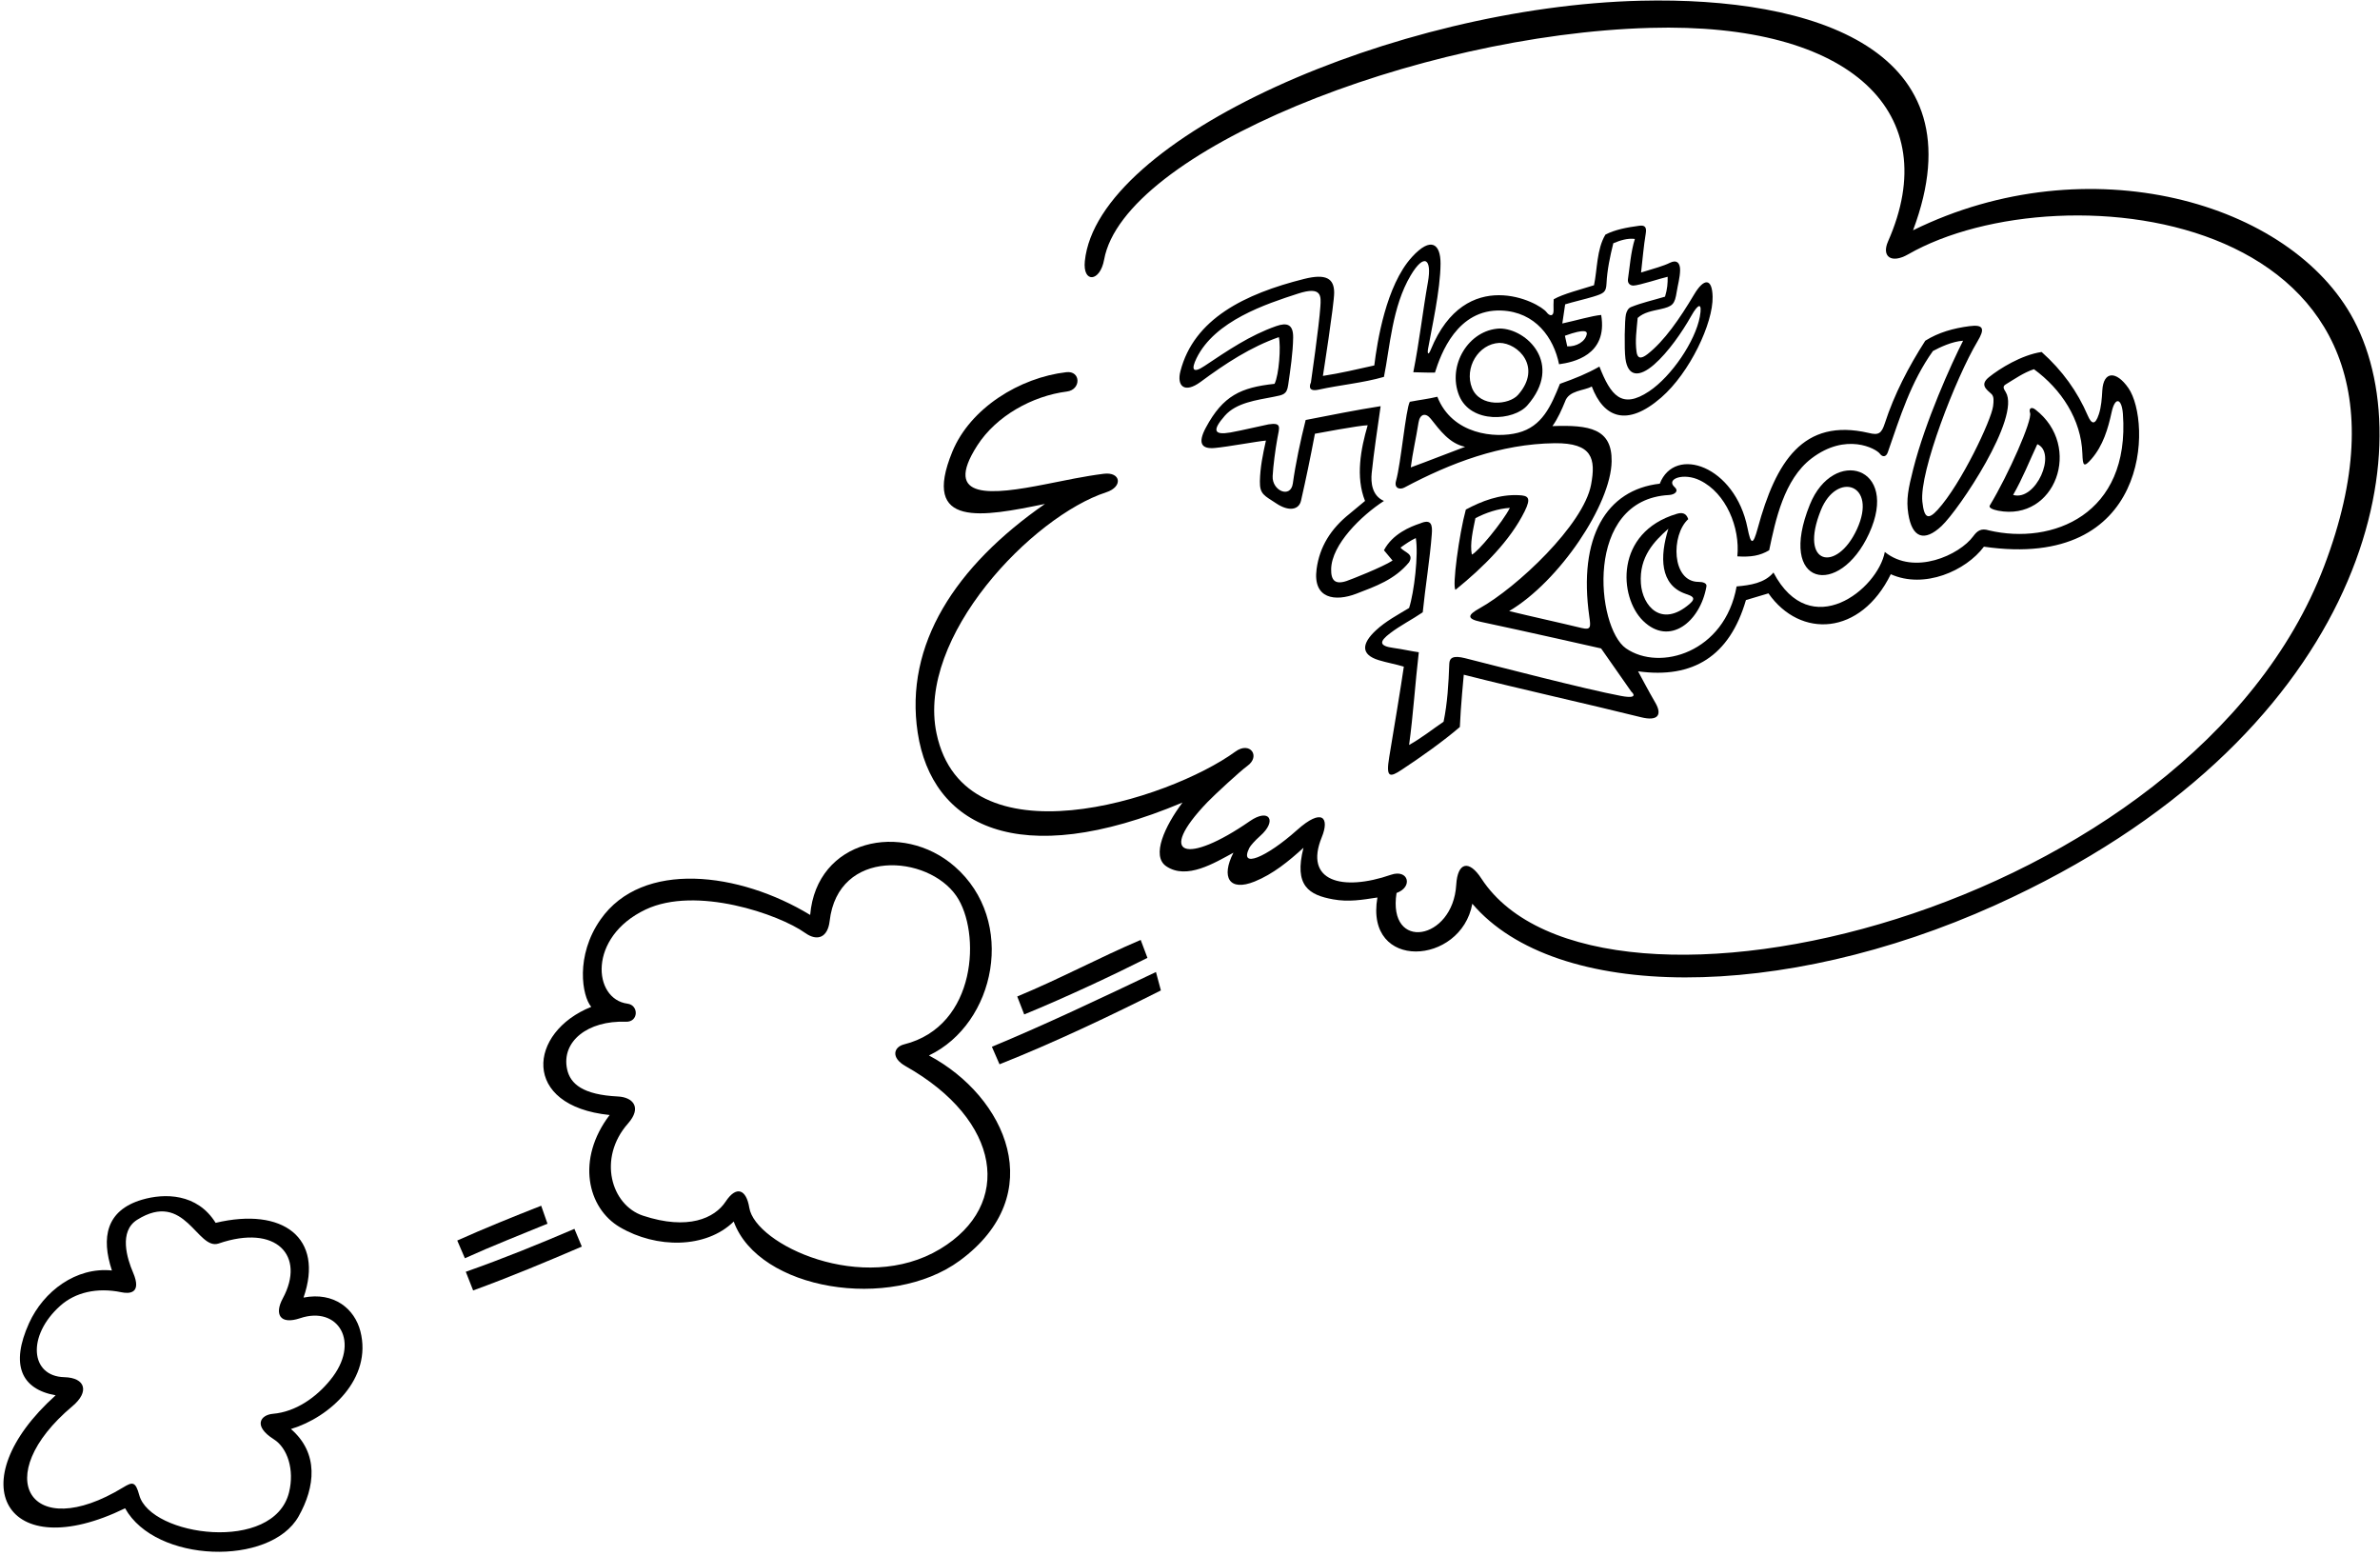 <?xml version="1.0" encoding="UTF-8"?>
<svg xmlns="http://www.w3.org/2000/svg" xmlns:xlink="http://www.w3.org/1999/xlink" width="491pt" height="321pt" viewBox="0 0 491 321" version="1.1">
<g id="surface1">
<path style=" stroke:none;fill-rule:nonzero;fill:rgb(0%,0%,0%);fill-opacity:1;" d="M 269.059 57.523 C 256.797 60.594 246.285 65.766 243.516 76.59 C 242.746 79.594 244.34 81.234 247.703 78.75 C 252.879 74.926 258.031 71.566 263.832 69.531 C 264.27 71.434 263.879 77.285 262.941 79.164 C 255.992 79.91 252.32 81.594 248.777 88.184 C 247.094 91.316 247.77 92.656 250.613 92.395 C 253.371 92.145 259.281 91.031 261.164 90.867 C 260.52 93.727 259.977 96.395 259.918 99.258 C 259.863 101.984 260.871 102.199 263.273 103.809 C 265.891 105.566 267.973 105.156 268.402 103.27 C 269.473 98.566 270.285 94.637 271.27 89.457 C 271.27 89.457 280.543 87.707 282.156 87.707 C 280.719 92.609 279.637 98.375 281.609 103.316 L 278.402 105.98 C 274.52 109.078 272.227 112.797 271.617 117.359 C 270.793 123.531 275.469 124.133 279.84 122.441 C 283.73 120.938 287.719 119.574 290.691 115.969 C 291.777 114.191 289.73 113.957 288.922 112.945 C 290.078 112.121 290.953 111.508 292.082 110.973 C 292.664 114.277 291.754 122.148 290.699 125.395 C 288.367 126.801 285.863 128.125 283.824 130.031 C 280.902 132.762 280.699 135.004 284.43 136.152 C 286.109 136.672 287.895 136.969 289.613 137.492 C 289.051 141.395 287.547 150.488 286.602 156.137 C 285.875 160.473 286.73 160.375 289.176 158.758 C 293.203 156.102 297.695 152.922 301.172 149.941 C 301.32 145.988 301.98 139.156 301.98 139.156 C 314.203 142.258 327.23 145.113 338.57 147.93 C 342.062 148.797 342.957 147.414 341.484 144.906 C 340.254 142.812 337.941 138.457 337.941 138.457 C 349.281 140.023 356.836 135.316 360.191 123.762 L 364.836 122.379 C 371.418 131.758 383.852 131.105 390.074 118.43 C 396.988 121.539 405.578 117.719 409.289 112.75 C 443.633 117.742 443.895 86.973 439.105 80.051 C 436.613 76.449 433.945 76.477 433.711 80.535 C 433.613 82.227 433.5 83.91 432.996 85.441 C 432.215 87.832 431.449 87.426 430.703 85.691 C 428.586 80.777 425.508 76.449 421.191 72.594 C 417.039 73.207 412.523 76.023 410.352 77.77 C 408.367 79.359 409.812 80.316 410.867 81.285 C 411.379 81.789 411.312 82.699 411.18 83.77 C 410.828 86.605 404.633 99.777 399.742 105.145 C 397.797 107.273 396.953 106.918 396.586 103.465 C 395.934 97.305 403.5 77.887 407.969 70.398 C 409.449 67.914 409.355 66.863 406.285 67.27 C 403.039 67.699 399.957 68.535 397.188 70.273 C 393.727 75.664 390.801 81.301 388.848 87.293 C 388.156 89.422 387.555 89.809 385.508 89.289 C 371.965 86.145 366.348 95.262 362.617 108.969 C 361.645 112.551 361.203 112.355 360.516 108.898 C 357.969 96.098 345.527 91.777 342.414 99.758 C 331.359 101.008 325.555 110.828 327.879 127.172 C 328.18 129.285 328.258 130 326.285 129.52 C 321.777 128.426 316.07 127.184 311.344 126.031 C 321.688 119.93 332.355 104.016 332.484 95.148 C 332.582 88.402 327.918 87.602 320.27 87.883 C 321.406 86.309 322.191 84.469 322.855 82.867 C 323.645 80.445 326.828 80.621 328.387 79.707 C 330.812 86.09 335.586 88.191 342.723 81.98 C 348.582 76.887 353.445 66.672 353.316 61.18 C 353.223 57.309 351.527 57.324 349.504 60.73 C 346.504 65.773 343.336 70.34 339.902 73.027 C 338.48 74.141 337.801 73.887 337.625 72.578 C 337.301 70.18 337.621 68.23 337.855 65.57 C 339.141 64.402 340.84 64.141 342.484 63.777 C 345.145 63.191 345.504 62.738 345.918 60.148 C 346.141 58.73 346.57 57.312 346.609 55.77 C 346.652 54.16 345.844 53.527 344.508 54.199 C 343.254 54.828 341.27 55.383 338.555 56.207 C 338.855 53.598 339.086 50.789 339.523 48.16 C 339.754 46.809 339.297 46.41 338.191 46.559 C 335.672 46.891 333.129 47.371 331.199 48.391 C 329.371 51.453 329.543 55.594 328.844 58.832 C 326.395 59.621 322.359 60.641 320.531 61.727 C 320.48 62.402 320.488 63.312 320.504 63.992 C 320.531 65.383 319.641 65.172 319.098 64.434 C 317.5 62.262 302.367 54.586 295.176 72.105 C 294.719 73.27 294.41 73.098 294.621 71.883 C 295.309 67.922 297.164 59.84 297.188 54.371 C 297.207 50.367 295.266 48.648 291.277 53.023 C 285.938 58.887 284.121 70.484 283.52 75.371 C 280.02 76.156 276.477 76.988 272.918 77.531 C 272.918 77.531 275.254 62.676 275.242 60.352 C 275.23 57.449 273.594 56.391 269.059 57.523 Z M 344.32 102.094 C 345.445 102.035 346.441 101.328 345.48 100.469 C 343.566 98.746 347.391 97.422 350.719 99.082 C 356.102 101.699 359.012 108.816 358.418 114.746 C 361.219 114.922 363.059 114.625 364.984 113.488 C 366.289 107.258 368.055 98.883 373.691 94.57 C 380.844 89.098 387.066 92.543 387.82 93.578 C 388.348 94.305 389.105 94.293 389.453 93.297 C 391.969 86.07 394.207 78.773 398.77 72.395 C 400.242 71.609 402.719 70.422 404.992 70.273 C 402.594 74.961 397.191 86.918 394.711 96.715 C 393.68 100.785 393.219 103.012 393.688 105.98 C 394.465 110.926 396.969 111.848 400.547 108.492 C 404.148 105.117 416.91 86.09 413.801 80.887 C 413.434 80.27 413.039 79.75 413.734 79.312 C 415.609 78.176 417.488 76.84 419.609 76.148 C 425.234 80.258 429.367 86.5 429.602 93.57 C 429.684 96.086 429.887 96.484 431.469 94.672 C 433.871 91.914 434.895 88.414 435.637 85.004 C 436.348 81.727 437.723 82.141 437.961 85.352 C 439.492 106.191 423.359 112.457 410.324 109.391 C 408.73 108.883 407.91 109.469 407.094 110.59 C 404.258 114.473 394.906 118.77 388.84 113.836 C 387.402 121.535 373.527 132.621 365.871 118.082 C 364.047 120.258 361.082 120.699 358.266 120.949 C 355.836 134.566 342.422 138.555 335.441 133.719 C 329.289 129.453 326.688 103.023 344.32 102.094 Z M 285.512 77.73 C 286.754 71.609 287.191 63.262 291.023 56.809 C 293.82 52.109 295.449 53.352 294.582 58.199 C 293.512 64.188 292.836 70.379 291.566 76.77 C 292.879 76.77 294.453 76.891 296.035 76.84 C 297.227 73.031 300.617 63.676 309.758 64.047 C 316.77 64.332 320.547 69.672 321.637 75.125 C 324.516 74.73 331.738 73.281 330.328 64.957 C 328.406 65.133 325.168 66.094 322.309 66.715 L 322.895 62.77 C 324.473 62.281 327.074 61.684 328.668 61.195 C 330.926 60.504 331.34 60.242 331.426 58.477 C 331.559 55.688 332.16 52.855 332.828 50.172 C 334.215 49.578 335.793 49.086 337.277 49.281 C 336.438 51.898 336.191 55.332 335.844 57.629 C 335.754 58.57 336.438 58.906 336.977 58.898 C 338.129 58.887 343.004 57.281 344.043 57.086 C 344.066 58.395 343.98 59.621 343.5 61.184 C 340.828 61.984 338.758 62.418 336.535 63.309 C 335.844 63.559 335.574 64.273 335.434 64.832 C 335.172 65.84 335.066 72 335.332 73.969 C 335.84 77.73 338.176 77.863 341.246 75.188 C 344.152 72.656 347.043 68.465 348.895 65.18 C 350.387 62.531 351.234 62.316 350.676 65.332 C 349.746 70.355 344.859 77.605 340.215 80.707 C 334.551 84.484 332.281 81.523 329.965 75.605 C 327.348 77.09 325.078 77.996 321.816 79.164 C 319.973 83.75 318.152 87.973 313.172 89.254 C 308.461 90.469 299.594 89.641 296.527 81.828 C 294.699 82.273 292.969 82.457 290.848 82.867 C 290.008 84.398 289.012 95.621 288.008 99.164 C 287.559 100.742 288.812 101.039 289.723 100.555 C 299.27 95.473 309.578 91.551 320.73 91.41 C 328.562 91.328 329.238 94.641 328.246 99.945 C 326.699 108.238 312.914 121.191 305.238 125.461 C 302.785 126.824 302.508 127.621 305.477 128.246 C 314.492 130.156 330.312 133.738 330.312 133.738 L 336.535 142.633 C 336.535 142.633 338.492 144.293 334.441 143.535 C 327.047 142.156 308.086 137.211 302.242 135.746 C 299.781 135.129 299.039 135.672 298.992 136.887 C 298.844 141.004 298.602 145.086 297.812 148.855 C 295.539 150.387 293.316 152.195 290.699 153.645 C 291.539 147.57 291.965 140.793 292.703 134.52 C 291.305 134.344 289.262 133.871 287.543 133.645 C 284.41 133.23 284.539 132.309 286.773 130.609 C 288.953 128.953 291.324 127.781 293.516 126.281 C 294.02 121.219 294.988 115.371 295.387 110.117 C 295.527 108.305 295.324 106.949 292.973 107.957 C 290.953 108.621 287.281 110.109 285.512 113.488 L 287.289 115.613 C 285.266 116.945 278.672 119.539 277.777 119.836 C 275.406 120.617 274.574 119.676 274.621 117.367 C 274.727 112.312 280.812 106.355 285.512 103.316 C 283.008 102.23 282.793 99.473 282.98 97.602 C 283.422 93.305 284.211 88.113 284.828 83.77 C 279.754 84.559 274.594 85.609 269.363 86.621 C 268.293 90.859 267.262 95.73 266.719 99.695 C 266.277 102.883 262.391 101.234 262.551 98.191 C 262.664 96.035 263.113 92.688 263.52 90.441 C 263.945 88.098 264.473 87.105 261.715 87.52 C 261.176 87.598 256.008 88.82 253.855 89.195 C 250.367 89.801 250.066 88.73 252.691 85.738 C 255.055 83.047 259.223 82.531 262.711 81.848 C 264.781 81.441 265.473 81.359 265.754 79.395 C 266.191 76.383 266.746 72.691 266.781 69.598 C 266.812 66.879 265.5 66.48 263.285 67.258 C 257.859 69.156 253.301 72.277 248.48 75.488 C 246.047 77.113 245.715 76.188 246.848 73.879 C 250.625 66.164 261.141 62.707 267.789 60.555 C 272.777 58.938 272.527 61.148 272.395 63.219 C 272.141 67.164 270.445 78.887 270.445 78.887 C 270.445 78.887 269.379 80.945 272.055 80.359 C 276.445 79.395 281.152 78.988 285.512 77.73 Z M 322.844 69.246 C 327.211 67.66 327.438 68.441 327.355 68.895 C 327.062 70.457 325.203 71.531 323.328 71.434 Z M 302.258 92.152 C 298.652 93.484 294.602 95.117 291.047 96.398 C 291.395 93.52 292.168 90.211 292.648 87.129 C 292.918 85.41 294.094 85.016 295.176 86.379 C 297.062 88.762 299.066 91.5 302.258 92.152 "/>
<path style=" stroke:none;fill-rule:nonzero;fill:rgb(0%,0%,0%);fill-opacity:1;" d="M 315.105 83.594 C 322.543 75.109 315 67.766 309.371 67.754 C 302.938 68.039 298.527 75.402 301.02 81.582 C 303.434 87.477 312.32 86.809 315.105 83.594 Z M 309.332 70.719 C 313.133 70.727 318.223 75.684 313.203 81.41 C 311.324 83.582 305.324 84.031 303.695 80.055 C 302.012 75.883 304.988 70.91 309.332 70.719 "/>
<path style=" stroke:none;fill-rule:nonzero;fill:rgb(0%,0%,0%);fill-opacity:1;" d="M 412.238 105.332 C 423.988 107.586 429.746 92.078 419.918 84.477 C 418.992 83.762 418.516 84.324 418.809 85.164 C 419.316 86.633 414.359 97.863 410.496 104.258 C 410.227 104.707 411.066 105.105 412.238 105.332 Z M 420.305 91.609 C 424.391 93.395 420.016 103.457 415.312 102.078 C 417.242 98.723 418.672 95.117 420.305 91.609 "/>
<path style=" stroke:none;fill-rule:nonzero;fill:rgb(0%,0%,0%);fill-opacity:1;" d="M 385.594 110.047 C 391.98 96.148 378.215 92.125 373.379 104.07 C 366.527 120.996 379.477 123.363 385.594 110.047 Z M 375.656 105.207 C 378.918 97.145 387.402 99.766 383.094 109.145 C 378.961 118.137 371.031 116.633 375.656 105.207 "/>
<path style=" stroke:none;fill-rule:nonzero;fill:rgb(0%,0%,0%);fill-opacity:1;" d="M 314.543 105.453 C 315.961 102.594 315.223 102.223 313.352 102.129 C 309.352 101.93 305.703 103.336 302.406 105.094 C 301.023 110.133 299.539 121.098 300.281 121.641 C 306.062 116.953 311.535 111.527 314.543 105.453 Z M 304.383 106.871 C 306.555 105.734 309.074 104.895 311.492 104.746 C 310.031 107.656 304.777 113.984 303.641 114.379 C 303.203 112.121 303.906 109.234 304.383 106.871 "/>
<path style=" stroke:none;fill-rule:nonzero;fill:rgb(0%,0%,0%);fill-opacity:1;" d="M 352.043 120.949 C 352.172 120.258 351.273 120.008 350.453 120.012 C 344.82 120.039 344.703 110.328 348.289 107.07 C 347.844 105.734 346.934 105.676 345.918 105.977 C 333.113 109.805 333.941 123.137 338.984 128.055 C 344.43 133.363 350.777 128.234 352.043 120.949 Z M 344.191 109.047 C 342.379 114.801 342.43 120.66 347.758 122.48 C 349.047 122.922 350.066 123.27 348.559 124.566 C 342.746 129.57 338.844 124.988 338.52 120.336 C 338.141 114.793 341.305 111.617 344.191 109.047 "/>
<path style=" stroke:none;fill-rule:nonzero;fill:rgb(0%,0%,0%);fill-opacity:1;" d="M 485.605 66.016 C 472.664 41.531 430.688 29.766 394.668 47.496 C 408.691 10.141 374.02 -0.695 338.527 0.148 C 287.902 1.355 226.43 28.402 223.805 53.852 C 223.332 58.453 226.945 58.191 227.781 53.559 C 231.805 31.348 292.059 7.113 340.395 5.75 C 382.246 4.566 401.152 23.469 389.508 49.789 C 388.133 52.895 390.152 54.461 393.66 52.453 C 425.258 34.355 507.461 43.309 479.461 116.816 C 452.133 188.457 329.426 217.617 305.625 181.215 C 303.059 177.25 300.699 177.797 300.422 182.508 C 299.742 193.98 286.23 196.316 288.109 184.176 C 291.586 182.926 290.551 179.176 286.949 180.422 C 276.891 183.906 268.965 181.758 272.684 172.676 C 274.348 168.613 272.754 166.574 267.594 171.184 C 261.18 176.91 255.555 179.223 257.75 174.855 C 257.965 174.426 258.922 173.336 259.953 172.43 C 263.562 169.262 261.844 166.586 257.844 169.355 C 244.762 178.414 238.414 176.586 249.062 165.473 C 250.52 163.953 255.949 158.953 257.297 157.996 C 260.148 155.977 257.879 152.816 254.871 155.008 C 241.18 164.984 198.945 178.512 193.211 151.273 C 189.008 131.324 213.035 106.465 228.219 101.531 C 231.73 100.391 231.246 97.266 227.695 97.715 C 223.648 98.223 219.656 99.09 215.656 99.879 C 204.797 102.02 194.277 103.289 201.629 91.859 C 205.555 85.762 213 81.656 220.109 80.75 C 223.074 80.371 222.996 76.414 219.988 76.762 C 210.391 77.871 200.18 84.145 196.473 93.152 C 189.934 109.051 202.75 106.57 215.578 103.934 C 197.117 116.762 186.555 132.914 189.324 151.113 C 192.223 170.141 209.859 179.863 243.953 165.52 C 240.332 170.352 237.445 176.52 240.598 178.66 C 244.82 181.523 250.547 177.977 254.461 175.863 C 251.863 180.93 253.578 183.938 258.844 181.805 C 262.652 180.262 265.871 177.617 268.914 174.848 C 266.895 182.73 270.078 184.594 275.031 185.488 C 278.234 186.066 280.965 185.594 284.164 185.105 C 281.504 200.355 301.43 199.121 303.742 186.391 C 320.977 206.609 367.547 206.602 411.66 186.668 C 486.988 152.629 500.352 93.91 485.605 66.016 "/>
<path style=" stroke:none;fill-rule:nonzero;fill:rgb(0%,0%,0%);fill-opacity:1;" d="M 235.328 193.852 C 226.645 197.551 218.941 201.75 209.859 205.52 L 211.297 209.223 C 219.879 205.715 230.027 200.934 236.719 197.555 L 235.328 193.852 "/>
<path style=" stroke:none;fill-rule:nonzero;fill:rgb(0%,0%,0%);fill-opacity:1;" d="M 204.629 215.891 L 206.203 219.504 C 217.547 215.012 229.441 209.332 239.496 204.27 L 238.477 200.473 C 227.461 205.715 215.676 211.316 204.629 215.891 "/>
<path style=" stroke:none;fill-rule:nonzero;fill:rgb(0%,0%,0%);fill-opacity:1;" d="M 111.648 248.676 C 105.777 250.98 100.027 253.305 94.332 255.852 L 95.906 259.508 C 101.508 256.965 107.293 254.715 112.945 252.379 L 111.648 248.676 "/>
<path style=" stroke:none;fill-rule:nonzero;fill:rgb(0%,0%,0%);fill-opacity:1;" d="M 96.094 262.297 L 97.609 266.148 C 105.309 263.348 112.574 260.297 120.031 257.102 L 118.504 253.445 C 111.258 256.547 104.027 259.5 96.094 262.297 "/>
<path style=" stroke:none;fill-rule:nonzero;fill:rgb(0%,0%,0%);fill-opacity:1;" d="M 191.641 217.684 C 205.379 211.141 209.828 189.91 196.938 178.695 C 186.141 169.297 168.457 173.121 167.141 188.703 C 152.516 179.812 132.504 177.344 123.895 189.641 C 118.645 197.129 120.078 205.461 121.977 207.66 C 108.922 212.871 107.445 228.098 125.77 229.965 C 118.82 239.09 121.172 249.16 127.883 253.102 C 135.406 257.52 145.629 257.551 151.371 251.938 C 156.504 266.078 183.648 270.539 198 260 C 216.625 246.324 207.566 226.168 191.641 217.684 Z M 193.953 257.598 C 178.008 267.191 155.801 256.621 154.582 249.09 C 153.961 245.266 151.91 244.473 149.703 247.82 C 147.441 251.254 141.938 253.793 132.656 250.727 C 126.09 248.559 123.234 238.883 129.559 231.715 C 132.469 228.422 130.602 226.297 127.477 226.145 C 120.281 225.789 117.652 223.582 116.992 220.504 C 115.777 214.824 121.23 210.434 129.109 210.73 C 131.758 210.828 131.809 207.309 129.461 207.004 C 122.305 206.078 121.223 193.27 133.176 187.594 C 143.594 182.645 160.699 188.551 166.098 192.41 C 168.664 194.246 170.773 193.305 171.156 189.973 C 172.887 174.855 191.418 176.258 197.301 184.789 C 202.371 192.141 201.641 211.621 186.512 215.398 C 184.414 215.922 183.684 218.117 186.828 219.891 C 206.613 231.047 209.066 248.504 193.953 257.598 "/>
<path style=" stroke:none;fill-rule:nonzero;fill:rgb(0%,0%,0%);fill-opacity:1;" d="M 62.617 267.621 C 66.902 255.324 58.402 248.902 44.484 252.207 C 40.676 246.082 33.922 246.059 29.266 247.441 C 21.895 249.633 20.836 255.242 23.09 262.031 C 15.707 261.266 8.977 266.309 5.992 272.898 C 2.109 281.473 4.371 286.508 11.48 287.777 C -8.59 305.816 1.238 323.051 25.809 311.078 C 32.086 322.383 55.77 323.078 61.602 312.746 C 65.031 306.672 65.816 299.746 60.023 294.73 C 68.062 292.305 76.852 284.316 74.348 274.562 C 73.164 269.961 68.938 266.391 62.617 267.621 Z M 68.137 284.621 C 65.277 288.156 61.051 291.184 56.312 291.59 C 53.727 291.812 52.148 294.102 56.492 296.848 C 59.32 298.633 60.777 303.148 59.633 307.781 C 56.52 320.391 31.047 316.863 28.73 308.363 C 27.953 305.504 27.328 305.605 25.41 306.773 C 6.152 318.492 -2.301 304.5 14.949 290.016 C 18.469 287.062 17.668 284.148 13.262 284.035 C 6.219 283.859 5.508 275.48 12.445 269.297 C 15.496 266.578 19.973 265.465 25.062 266.523 C 26.551 266.832 29.367 266.918 27.445 262.438 C 26.223 259.59 24.465 253.973 28.309 251.566 C 38.195 245.375 40.676 257.98 45.109 256.465 C 57.016 252.391 63.102 258.992 58.332 267.801 C 56.594 271.012 57.715 273.289 61.914 271.875 C 69.734 269.242 74.531 276.82 68.137 284.621 "/>
</g>
</svg>
